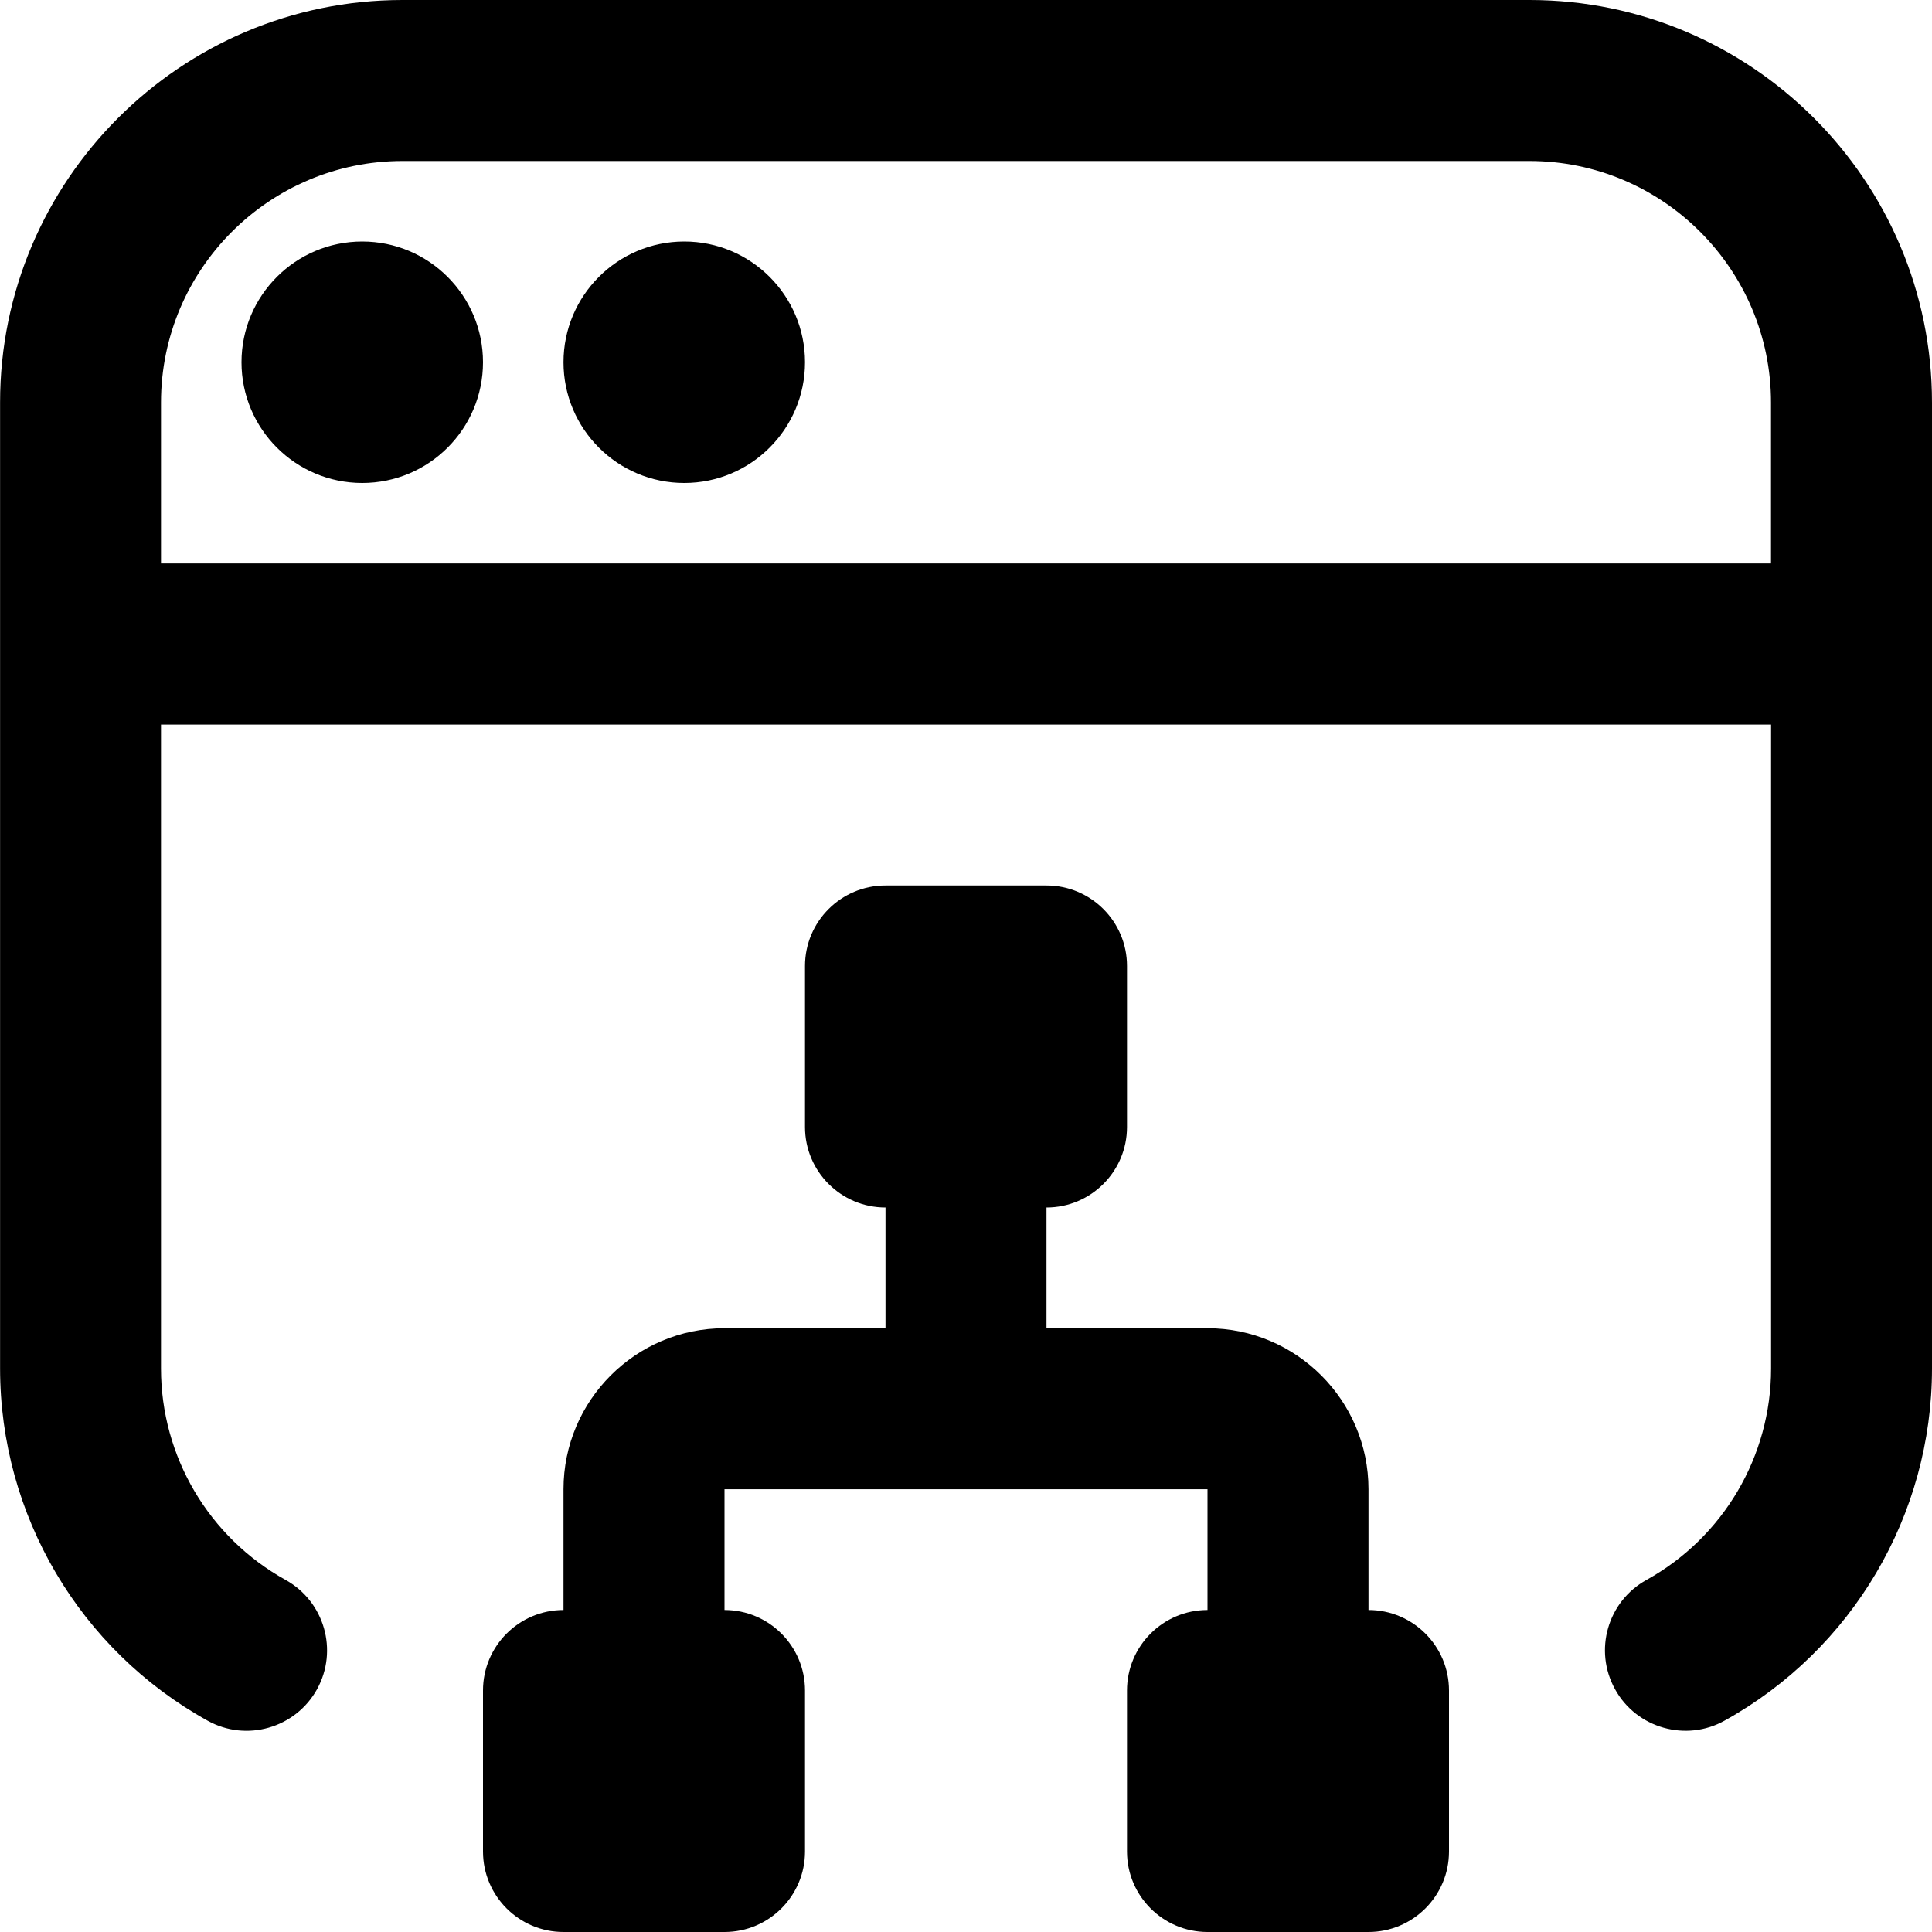 <svg id="Layer_1" viewBox="0 0 24 24" xmlns="http://www.w3.org/2000/svg" data-name="Layer 1"><path d="m18 21v2c0 .552-.448 1-1 1h-2c-.552 0-1-.448-1-1v-2c0-.552.448-1 1-1v-1.5h-6v1.5c.552 0 1 .448 1 1v2c0 .552-.448 1-1 1h-2c-.552 0-1-.448-1-1v-2c0-.552.448-1 1-1v-1.5c0-1.103.897-2 2-2h2v-1.5c-.552 0-1-.448-1-1v-2c0-.552.448-1 1-1h2c.552 0 1 .448 1 1v2c0 .552-.448 1-1 1v1.5h2c1.103 0 2 .897 2 2v1.5c.552 0 1 .448 1 1zm-13.5-18c-.828 0-1.5.672-1.5 1.5s.672 1.5 1.5 1.5 1.5-.672 1.5-1.5-.672-1.5-1.5-1.5zm4 0c-.828 0-1.5.672-1.5 1.5s.672 1.5 1.5 1.5 1.5-.672 1.5-1.5-.672-1.5-1.5-1.5zm15.5 2v12c0 1.817-.987 3.493-2.578 4.375-.473.265-1.09.098-1.359-.39-.268-.483-.093-1.092.391-1.359.954-.529 1.547-1.535 1.547-2.625v-8h-20.001v8c0 1.09.593 2.096 1.547 2.625.483.268.658.876.391 1.359-.268.483-.878.658-1.359.39-1.591-.881-2.578-2.558-2.578-4.375v-12c-.001-2.757 2.242-5 4.999-5h14c2.757 0 5 2.243 5 5zm-2 2v-2c0-1.654-1.346-3-3-3h-14c-1.654 0-3 1.346-3 3v2z"/></svg>